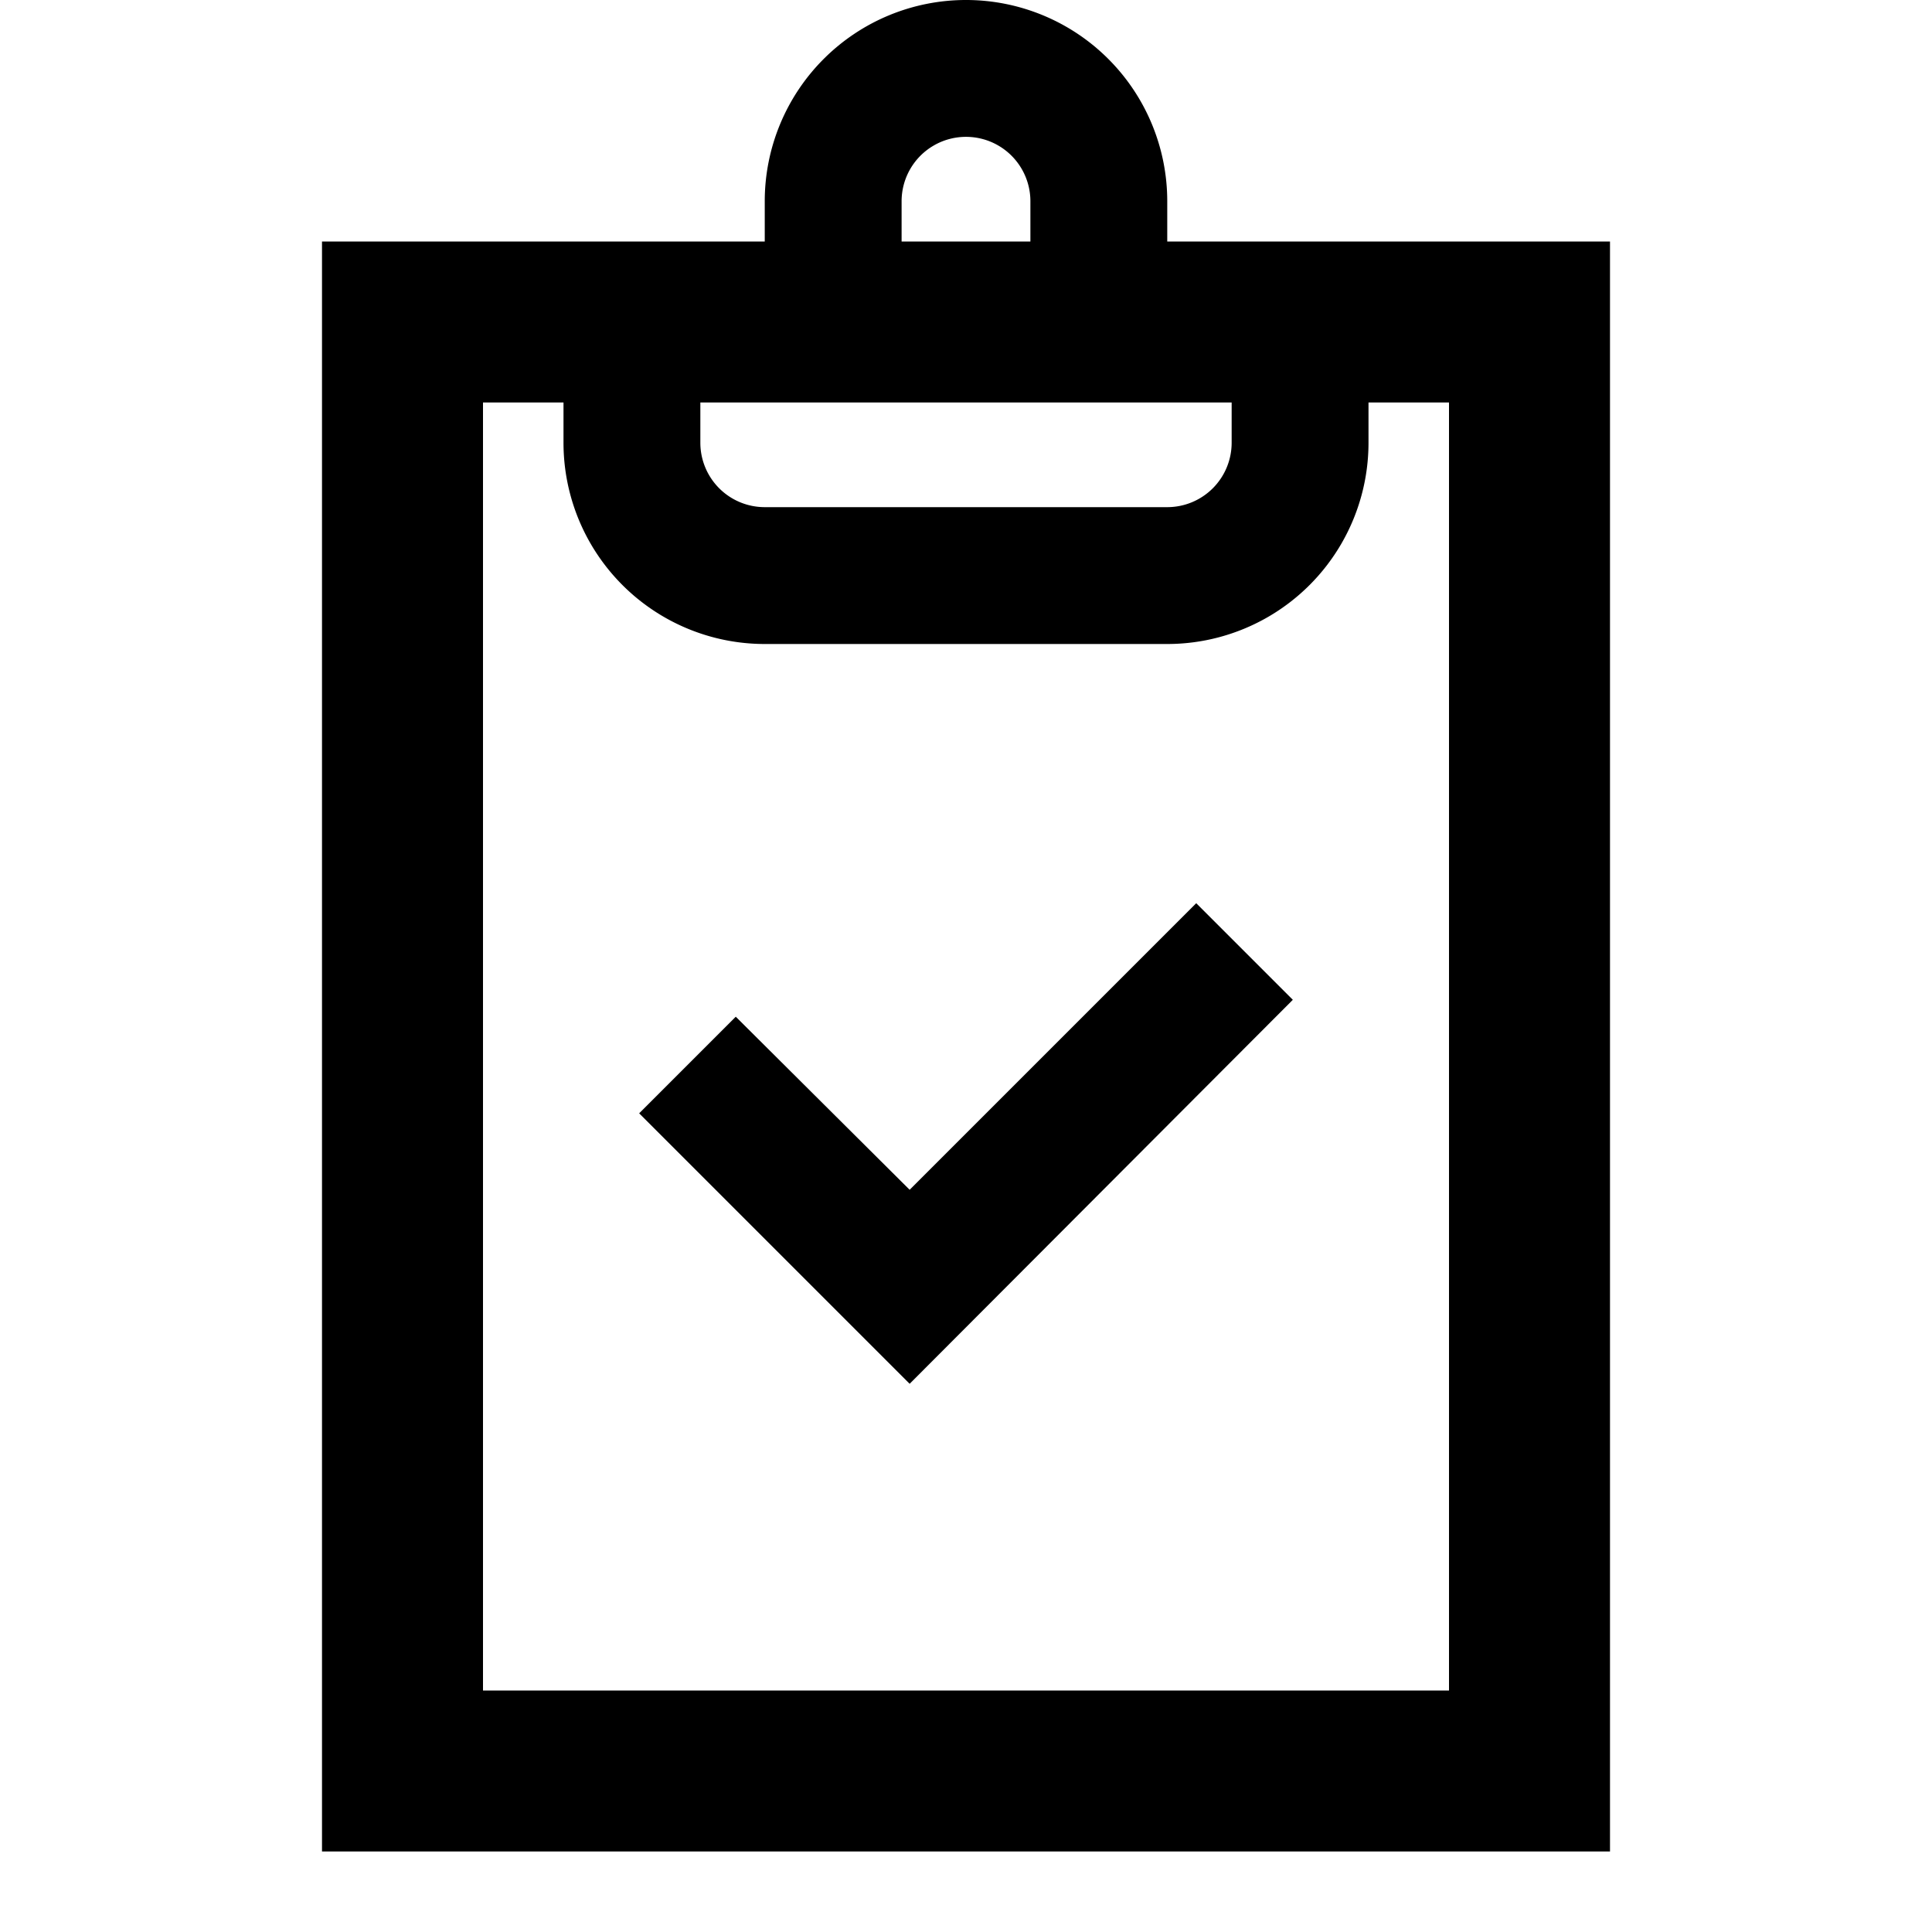 <svg id="Layer_1" data-name="Layer 1" xmlns="http://www.w3.org/2000/svg" viewBox="0 0 24 24"><title>iconoteka_assignment_turned_in_b_s</title><path d="M11.3,14.78,9.14,12.63l-1.2,1.2,3.36,3.36,4.76-4.77-1.2-1.2ZM14.5,3V2.5a2.5,2.5,0,0,0-5,0V3H4V23H20V3Zm-3.3-.5a.8.8,0,0,1,1.6,0V3H11.2ZM8.7,5h6.6v.5a.8.8,0,0,1-.8.8h-5a.8.8,0,0,1-.8-.8ZM18,21H6V5H7v.5A2.5,2.5,0,0,0,9.5,8h5A2.5,2.5,0,0,0,17,5.5V5h1Z"/></svg>